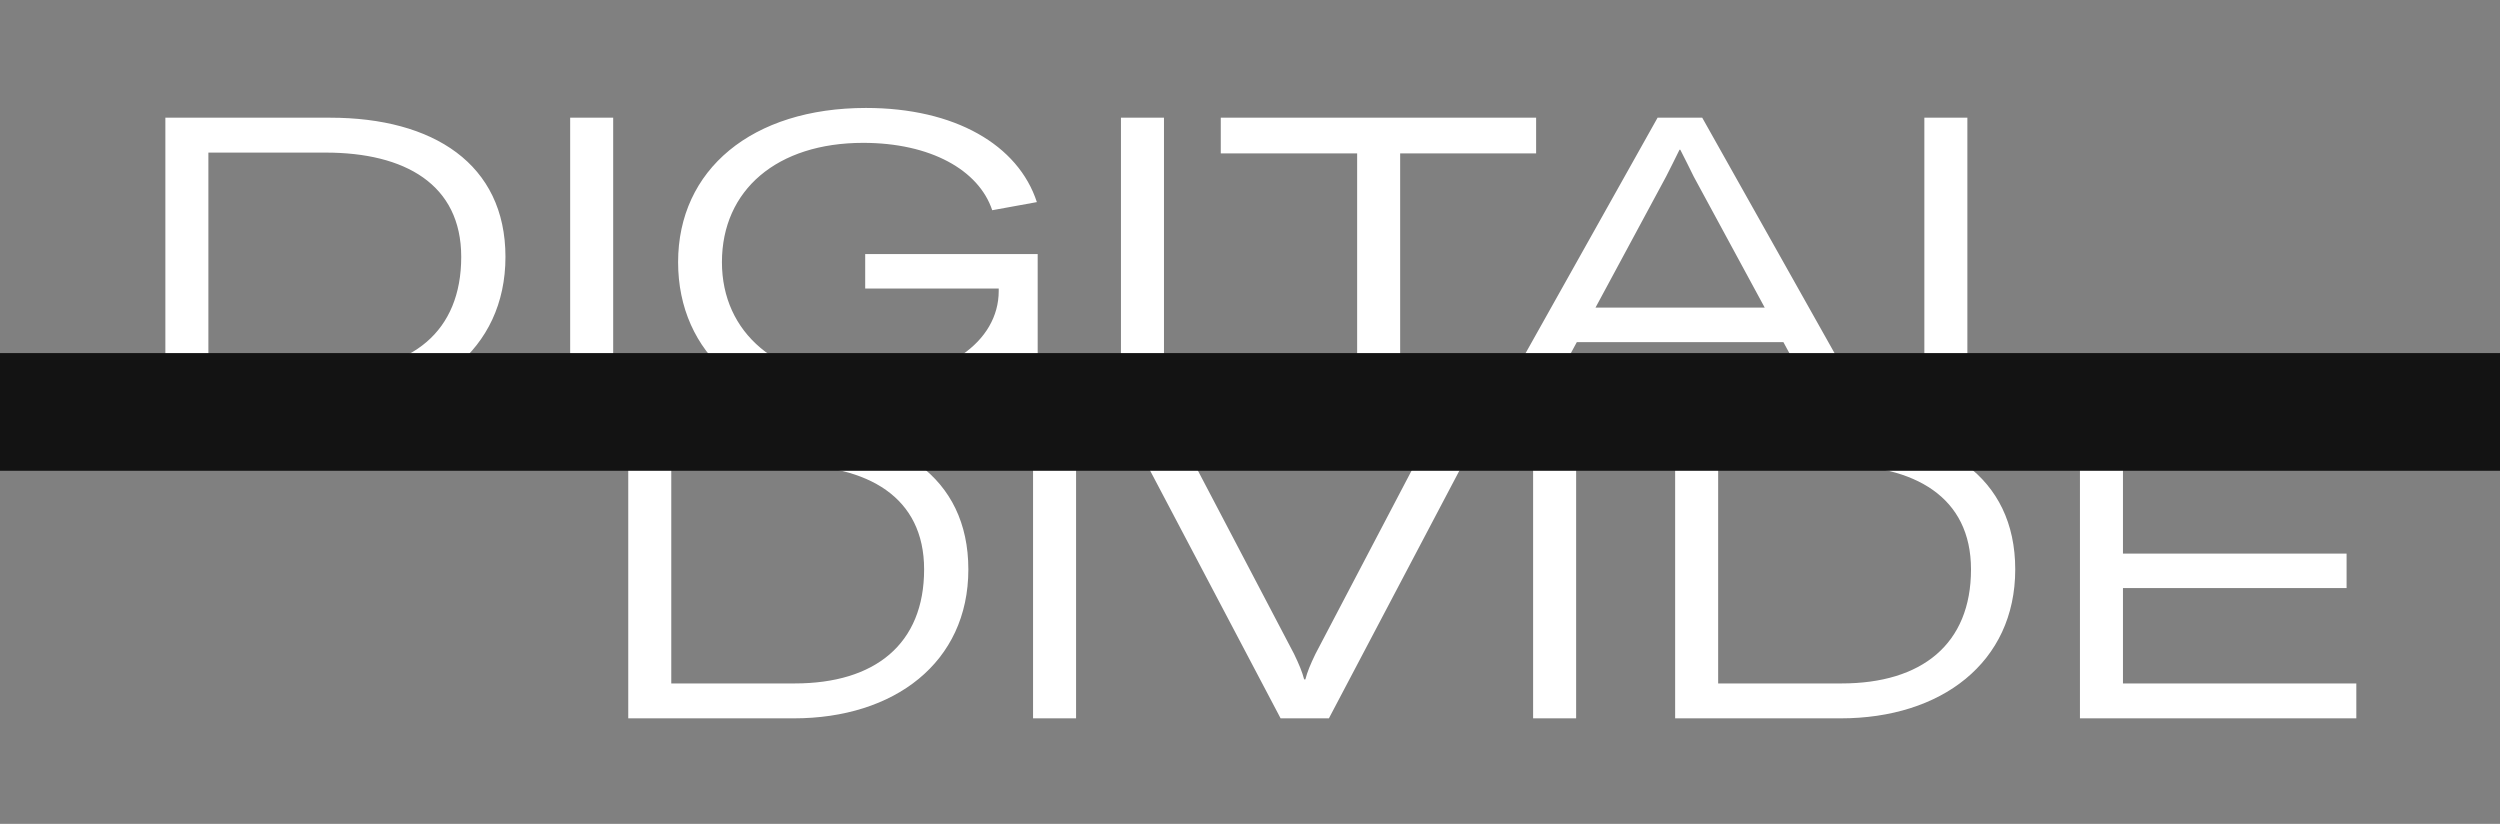 <svg width="616" height="203" viewBox="0 0 616 203" fill="none" xmlns="http://www.w3.org/2000/svg">
<rect x="0" y="0" width="616" height="203" fill="#808080" stroke="none"/>
<path d="M81.546 100C106.246 100 124.546 86.3 124.546 63.3C124.546 40.4 106.746 29 81.346 29H40.746V100H81.546ZM51.346 37.6H80.246C99.746 37.6 113.646 45.4 113.646 63.3C113.646 81.7 101.546 91.4 81.746 91.4H51.346V37.6ZM151.088 29H140.488V100H151.088V29ZM211.184 102.4C227.784 102.4 240.184 96.7 246.684 87.1L247.484 100H255.684V62.6H213.184V71.1H246.084V71.7C246.084 84.2 232.984 93.8 212.884 93.8C191.584 93.8 177.884 82 177.884 64.6C177.884 46.8 191.484 35.2 212.684 35.2C229.284 35.2 241.184 41.9 244.484 51.8L255.484 49.8C250.884 35.7 235.284 26.6 213.384 26.6C185.284 26.6 167.084 41.8 167.084 64.6C167.084 87.1 184.484 102.4 211.184 102.4ZM286.803 29H276.203V100H286.803V29ZM300.799 29V37.8H334.399V100H344.999V37.8H378.499V29H300.799ZM459.329 100L419.429 29H408.429L368.629 100H380.029L388.529 84.3H439.429L447.929 100H459.329ZM410.529 43.5C411.429 41.8 412.829 38.9 413.829 36.9H414.029C415.029 38.9 416.529 41.8 417.329 43.5L434.829 75.8H393.129L410.529 43.5ZM538.96 100V91H484.76V29H474.16V100H538.96Z" fill="white"/>
<path d="M195.602 177C220.302 177 238.602 163.3 238.602 140.3C238.602 117.4 220.802 106 195.402 106H154.802V177H195.602ZM165.402 114.6H194.302C213.802 114.6 227.702 122.4 227.702 140.3C227.702 158.7 215.602 168.4 195.802 168.4H165.402V114.6ZM265.145 106H254.545V177H265.145V106ZM327.441 177L364.841 106H353.041L324.141 161.1C322.841 163.8 322.141 165.5 321.641 167.4H321.341C320.841 165.5 320.141 163.8 318.841 161.1L289.941 106H278.141L315.541 177H327.441ZM388.359 106H377.759V177H388.359V106ZM453.555 177C478.255 177 496.555 163.3 496.555 140.3C496.555 117.4 478.755 106 453.355 106H412.755V177H453.555ZM423.355 114.6H452.255C471.755 114.6 485.655 122.4 485.655 140.3C485.655 158.7 473.555 168.4 453.755 168.4H423.355V114.6ZM523.098 144.9H578.198V136.4H523.098V114.6H579.898V106H512.498V177H580.598V168.4H523.098V144.9Z" fill="white"/>
<rect y="87" width="616" height="29" fill="#131313"/>
</svg>

